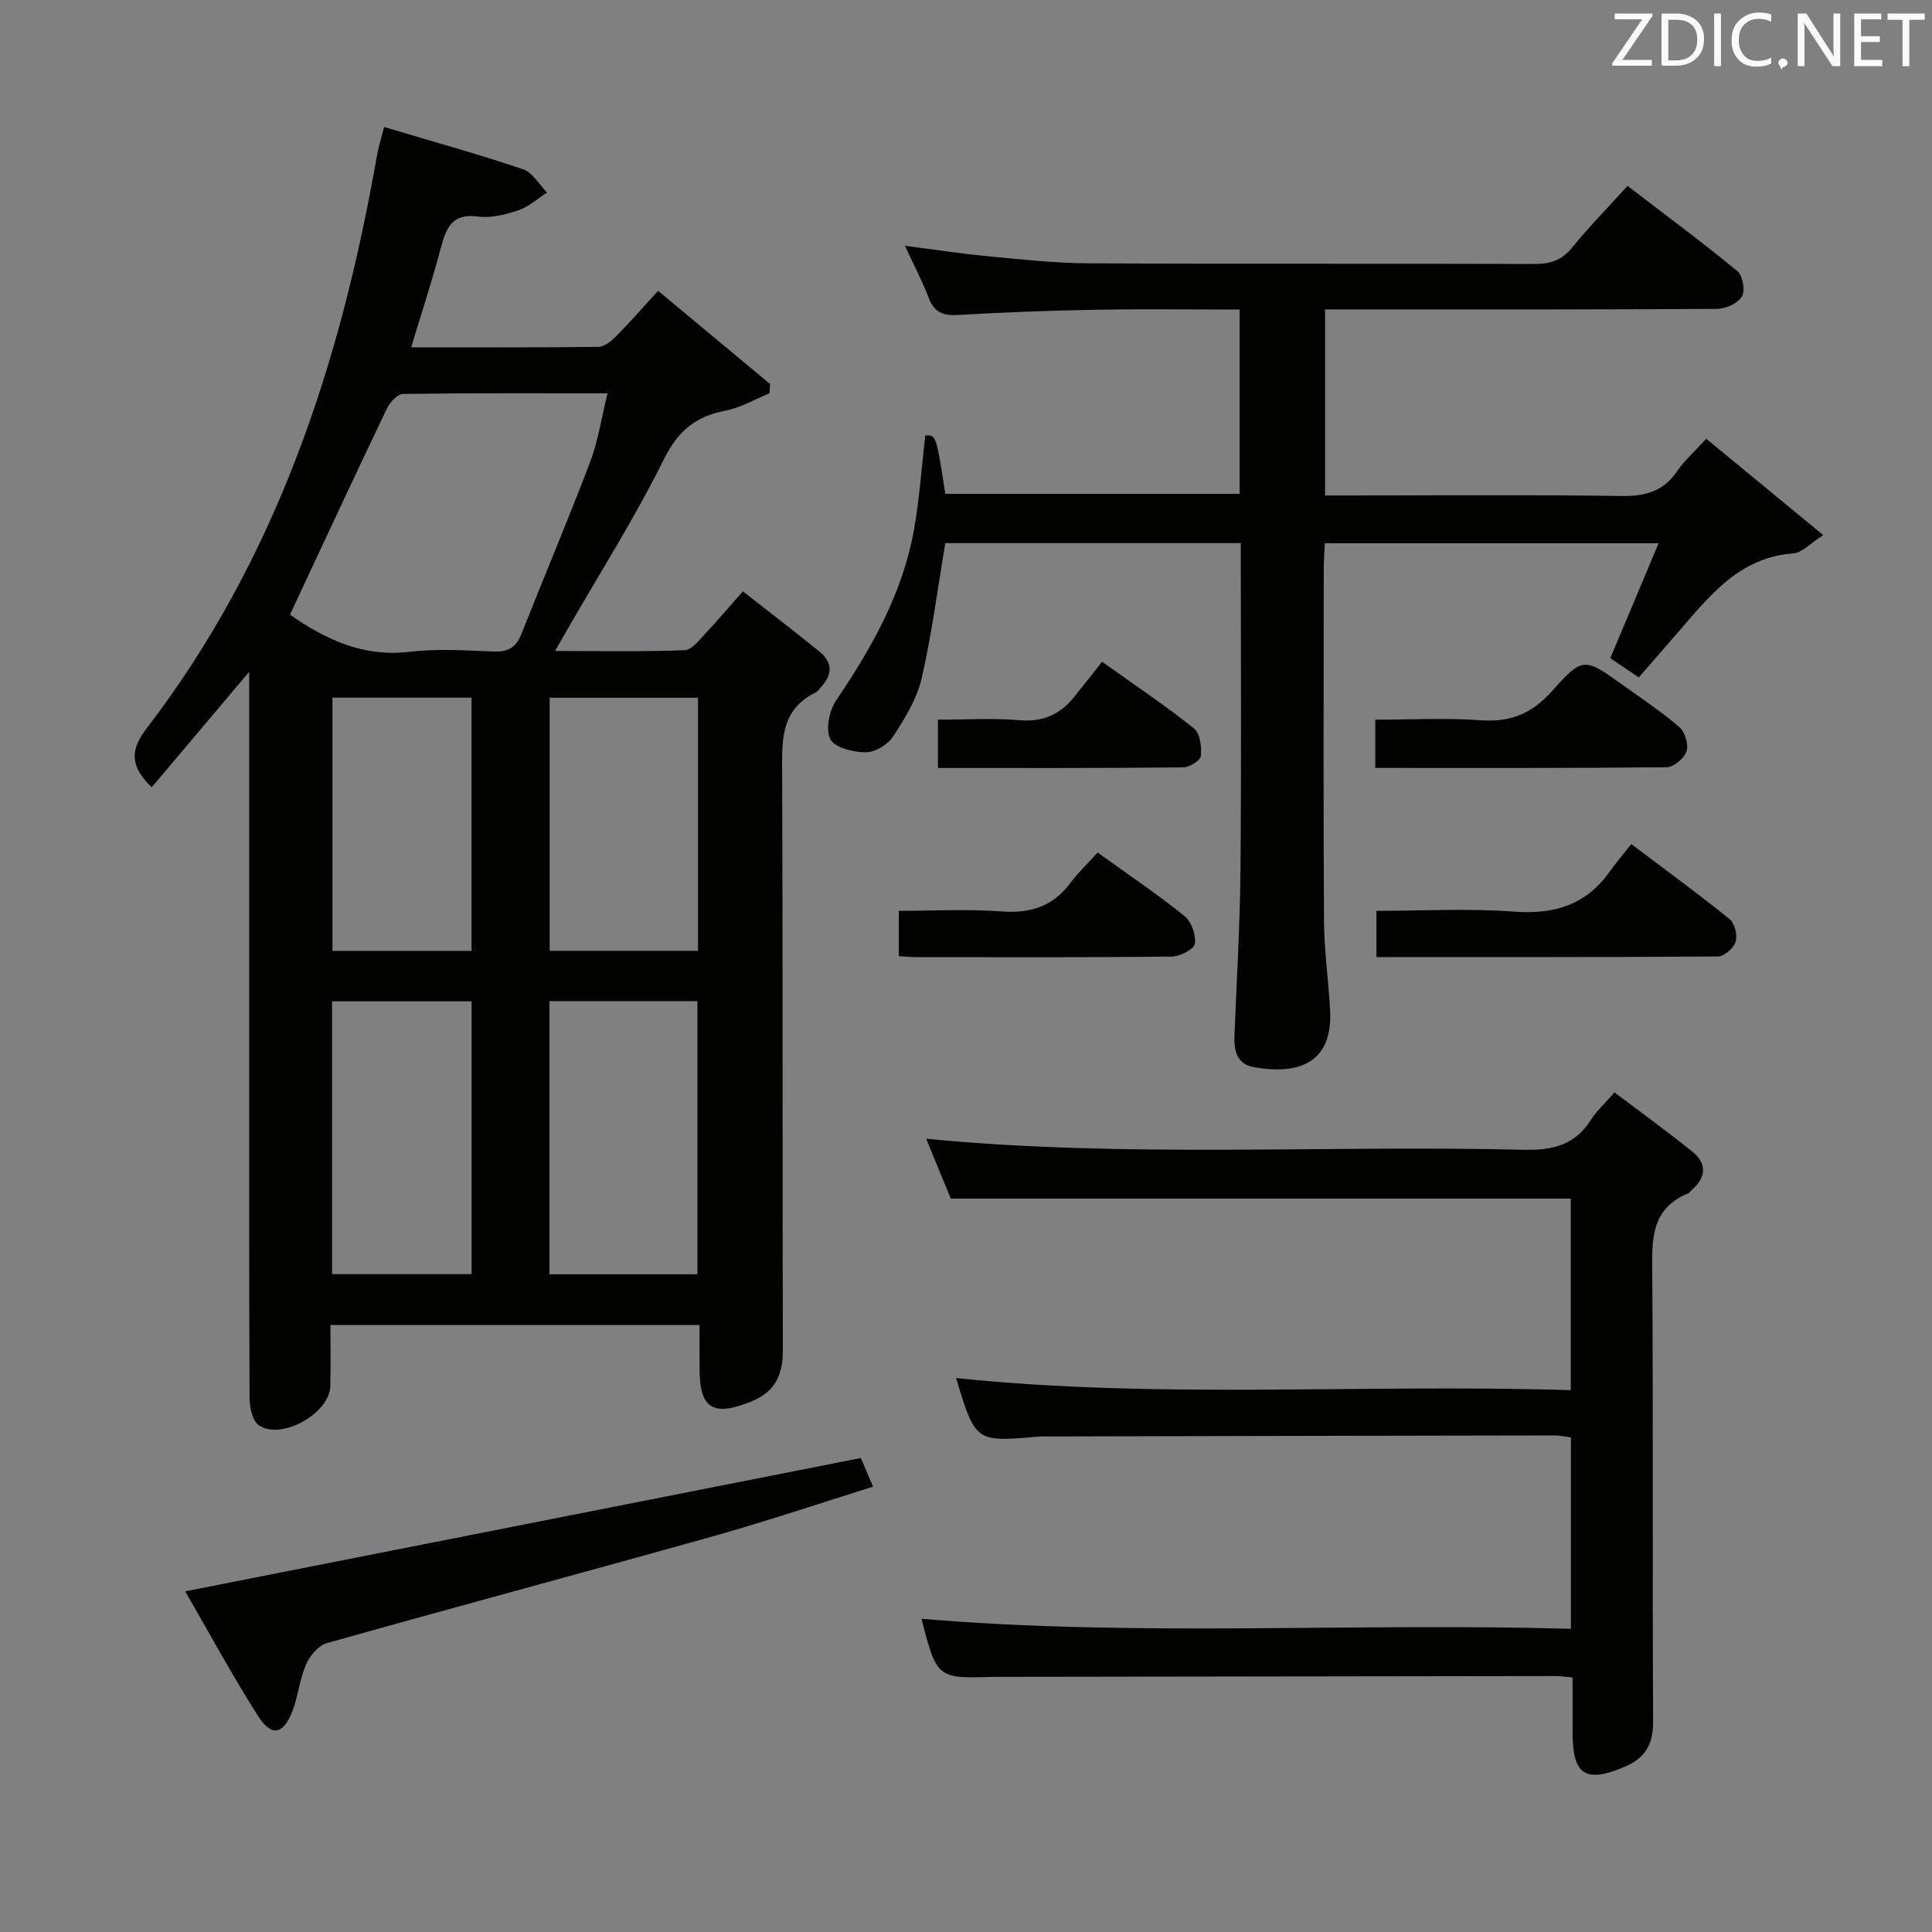 <svg enable-background="new 0 0 400 400" viewBox="0 0 400 400" xmlns="http://www.w3.org/2000/svg"><rect x="0" y="0" width="400" height="400" fill="#808080" stroke="none"/><g fill="#010100"><path d="m144.83 274.33c-25.68 0-50.75 0-76.42 0 0 4.38.07 8.51-.02 12.63-.11 5.69-10.3 11.39-14.86 8.07-1.31-.96-1.85-3.7-1.86-5.63-.12-25.67-.08-51.33-.08-77 0-22.33 0-44.67 0-67 0-1.78 0-3.57 0-6.31-7.18 8.5-13.69 16.23-20.18 23.91-4.59-4.43-4.43-7.79-1.06-12.18 26.87-35.05 40.18-75.63 47.68-118.52.31-1.77.86-3.49 1.5-6.01 9.77 2.92 19.33 5.58 28.73 8.74 1.99.67 3.36 3.17 5.01 4.83-1.98 1.27-3.82 2.96-5.98 3.69-2.63.89-5.63 1.64-8.31 1.28-5.45-.73-6.63 2.41-7.74 6.6-1.77 6.71-3.95 13.31-6.11 20.48 13.14 0 25.92.06 38.7-.09 1.23-.01 2.67-1.13 3.64-2.11 2.81-2.83 5.43-5.84 8.78-9.5 7.76 6.46 15.47 12.87 23.18 19.29-.04.64-.08 1.28-.12 1.93-3.03 1.23-5.96 2.99-9.11 3.59-6.14 1.19-9.81 4.14-12.74 10.05-6.04 12.19-13.37 23.74-20.17 35.56-.64 1.12-1.28 2.24-2.36 4.15 9.38 0 18.12.18 26.85-.17 1.53-.06 3.09-2.23 4.42-3.62 2.4-2.53 4.64-5.21 7.6-8.56 5.36 4.2 10.7 8.29 15.92 12.53 2.72 2.21 2.61 4.78.26 7.3-.34.37-.62.86-1.04 1.07-7.59 3.67-7.03 10.39-7 17.31.15 39.67.03 79.33.14 119 .01 5.12-1.69 8.57-6.55 10.53-7.89 3.19-10.68 1.5-10.69-6.75-.02-2.83-.01-5.65-.01-9.09zm-84.8-147.06c7.28 5.04 15.07 8.83 24.73 7.68 5.75-.68 11.66-.29 17.48-.06 2.96.12 4.61-.86 5.69-3.59 4.71-11.88 9.69-23.65 14.23-35.59 1.66-4.37 2.35-9.11 3.63-14.28-14.74 0-28.54-.07-42.34.13-1.14.02-2.71 1.7-3.32 2.97-6.75 14.09-13.32 28.25-20.1 42.74zm84.37 136.56c0-19.11 0-37.81 0-56.56-10.39 0-20.35 0-30.65 0v56.56zm-46.76-.03c0-19.12 0-37.68 0-56.49-9.71 0-19.13 0-28.89 0v56.49zm46.88-66.94c0-17.72 0-34.92 0-52.4-10.36 0-20.4 0-30.72 0v52.4zm-46.89.01c0-17.71 0-34.94 0-52.43-9.72 0-19.13 0-28.8 0v52.43z"/><path d="m256.89 112.44c-20.8 0-41.05 0-61.17 0-1.61 9.51-2.8 18.88-4.91 28.03-.98 4.24-3.46 8.27-5.88 11.98-1.1 1.69-3.73 3.31-5.66 3.31-2.57 0-6.44-.94-7.36-2.72-1.03-1.99-.22-5.92 1.21-8.04 7.44-10.97 13.85-22.37 16.16-35.59 1.11-6.35 1.54-12.81 2.28-19.24 2.27-.14 2.27-.14 4.15 12.08h60.94c0-12.64 0-25.05 0-38.16-9.99 0-19.92-.14-29.85.04-9.48.17-18.96.52-28.43 1.08-3.1.18-4.94-.53-6.09-3.54-1.29-3.39-2.99-6.61-4.93-10.79 6.2.8 11.63 1.65 17.08 2.16 6.94.66 13.91 1.44 20.87 1.48 30.83.16 61.65.03 92.48.13 3.26.01 5.61-.8 7.73-3.41 3.45-4.25 7.31-8.18 11.45-12.75 7.63 5.85 15.34 11.56 22.74 17.64 1.12.92 1.67 4.08.94 5.27-.86 1.42-3.38 2.54-5.19 2.55-25.16.16-50.32.11-75.48.11-1.79 0-3.58 0-5.63 0v38.52h5.89c18.5 0 36.99-.16 55.49.11 4.9.07 8.65-.93 11.49-5.1 1.48-2.17 3.51-3.96 6.05-6.75 7.84 6.46 15.55 12.81 24.22 19.95-2.77 1.76-4.41 3.66-6.18 3.78-10.96.79-17.08 8.45-23.46 15.84-2.81 3.26-5.65 6.5-8.55 9.84-2.82-1.91-4.57-3.09-5.9-3.98 3.36-7.98 6.54-15.55 10.01-23.8-23.68 0-46.1 0-69.1 0-.08 1.75-.23 3.5-.23 5.26-.02 24.33-.1 48.66.05 72.98.04 6.13.93 12.25 1.26 18.38.64 11.94-7.75 13.3-15.81 11.85-3.49-.63-4.11-3.41-3.99-6.5.45-11.47 1.15-22.94 1.25-34.41.2-22.33.06-44.65.06-67.59z"/><path d="m325.59 347.3c-1.55-.13-2.52-.29-3.49-.29-38.32.04-76.65.1-114.97.16-.5 0-1 0-1.5.01-11.6.35-11.67.3-14.85-12.03 44.7 3.8 89.42.78 134.46 2.08 0-13.44 0-26.35 0-39.62-1.16-.15-2.25-.42-3.34-.42-34.66.05-69.31.13-103.97.21-1 0-2.01-.04-3 .04-12.97 1.13-12.97 1.13-16.99-12.13 42.34 4.42 84.63 1.16 127.27 2.51 0-13.65 0-26.57 0-39.66-42.47 0-84.98 0-128.36 0-1.41-3.44-3.2-7.8-5.09-12.39 41.52 4.02 82.64 1.27 123.7 2.28 6.03.15 10.61-.98 13.92-6.2 1.14-1.8 2.79-3.27 4.89-5.68 5.37 4.07 10.83 8.02 16.08 12.24 3.1 2.49 2.92 5.36-.11 7.98-.25.22-.43.57-.72.69-7.96 3.25-7.48 9.93-7.43 16.91.2 30.83.01 61.65.17 92.48.02 4.67-1.64 7.52-5.86 9.31-8.12 3.45-10.8 1.77-10.81-6.99 0-3.78 0-7.57 0-11.49z"/><path d="m38.35 329.47c47.26-9.33 93.28-18.41 139.87-27.6.52 1.21 1.41 3.29 2.54 5.93-11.2 3.49-22.02 7.15-32.99 10.23-26.68 7.49-53.45 14.65-80.12 22.17-1.75.49-3.51 2.63-4.3 4.42-1.31 3-1.6 6.44-2.76 9.52-1.9 5.01-4.36 5.54-7.18 1.11-5.41-8.5-10.2-17.38-15.06-25.78z"/><path d="m337.74 174.76c7.48 5.64 14.05 10.43 20.36 15.54 1.06.86 1.66 3.31 1.25 4.66-.4 1.31-2.35 3.05-3.63 3.06-23.45.18-46.9.13-70.74.13 0-3.23 0-6.08 0-9.57 9.63 0 19.11-.54 28.5.16 8.34.63 14.91-1.4 19.8-8.3 1.34-1.88 2.86-3.65 4.46-5.68z"/><path d="m284.74 158.99c0-3.58 0-6.39 0-9.99 7.36 0 14.63-.39 21.84.12 6.16.44 10.58-1.36 14.74-6.03 6.41-7.21 6.73-6.95 14.81-1.16 3.92 2.81 7.96 5.49 11.59 8.64 1.15 1 1.92 3.59 1.46 4.99-.48 1.44-2.66 3.27-4.12 3.29-19.95.21-39.89.14-60.32.14z"/><path d="m227.26 176.51c6.49 4.68 12.42 8.67 17.97 13.14 1.44 1.16 2.43 3.94 2.15 5.75-.18 1.14-3.09 2.63-4.78 2.65-17.63.19-35.26.12-52.9.11-1.13 0-2.26-.12-3.61-.2 0-3.08 0-5.83 0-9.38 7.16 0 14.27-.4 21.3.12 6 .44 10.64-1.04 14.25-5.94 1.57-2.11 3.54-3.95 5.62-6.25z"/><path d="m194.19 159c0-3.57 0-6.5 0-10 5.78 0 11.41-.36 16.97.11 4.83.41 8.34-1.22 11.22-4.8 1.89-2.33 3.73-4.7 5.79-7.3 7.13 5.09 13.29 9.21 19.05 13.82 1.25 1 1.6 3.81 1.4 5.68-.1.95-2.36 2.36-3.65 2.37-16.75.17-33.52.12-50.78.12z"/></g><path d="m342.2 3.2-6.3 9.2h6.1v1.2h-8.2v-.5l6.2-9.1h-5.7v-1.2h7.8v.4z" fill="#fafafb"/><path d="m344 13.7v-10.9h3.1c1.6 0 3 .5 4.1 1.4 1.1 1 1.6 2.2 1.6 3.9s-.5 3-1.6 4-2.5 1.5-4.2 1.5h-3zm1.4-9.6v8.4h1.6c1.4 0 2.5-.4 3.2-1.1.8-.8 1.2-1.8 1.2-3.2s-.4-2.4-1.2-3.1-1.8-1-3.1-1z" fill="#fafafb"/><path d="m356.3 2.8v10.9h-1.4v-10.9z" fill="#fafafb"/><path d="m366.6 13.2c-.8.4-1.8.6-3 .6-1.6 0-2.8-.5-3.7-1.5s-1.4-2.3-1.4-3.9c0-1.7.5-3.2 1.6-4.2s2.4-1.6 4-1.6c1 0 1.9.1 2.6.4v1.5c-.8-.4-1.6-.6-2.6-.6-1.2 0-2.2.4-3 1.2s-1.1 1.9-1.1 3.3c0 1.3.4 2.3 1.1 3.1s1.6 1.1 2.8 1.1c1.1 0 2-.2 2.8-.7v1.3z" fill="#fafafb"/><path d="m368.2 13c0-.3.1-.5.3-.6.2-.2.4-.3.6-.3.3 0 .5.1.7.3s.3.4.3.6-.1.5-.3.6c-.2.2-.4.3-.7.3-.3 1-.5-.1-.6-.3-.2-.2-.3-.4-.3-.6z" fill="#fafafb"/><path d="m381.1 13.7h-1.7l-5.5-8.4c-.2-.2-.3-.5-.4-.7 0 .2.1.8.1 1.5v7.6h-1.4v-10.9h1.8l5.3 8.3c.3.4.4.6.4.8 0-.3-.1-.8-.1-1.6v-7.5h1.4v10.9z" fill="#fafafb"/><path d="m389.7 13.7h-5.8v-10.9h5.6v1.2h-4.2v3.5h3.9v1.2h-3.9v3.7h4.4z" fill="#fafafb"/><path d="m398.4 4.1h-3.1v9.6h-1.4v-9.6h-3.1v-1.3h7.7v1.3z" fill="#fafafb"/></svg>